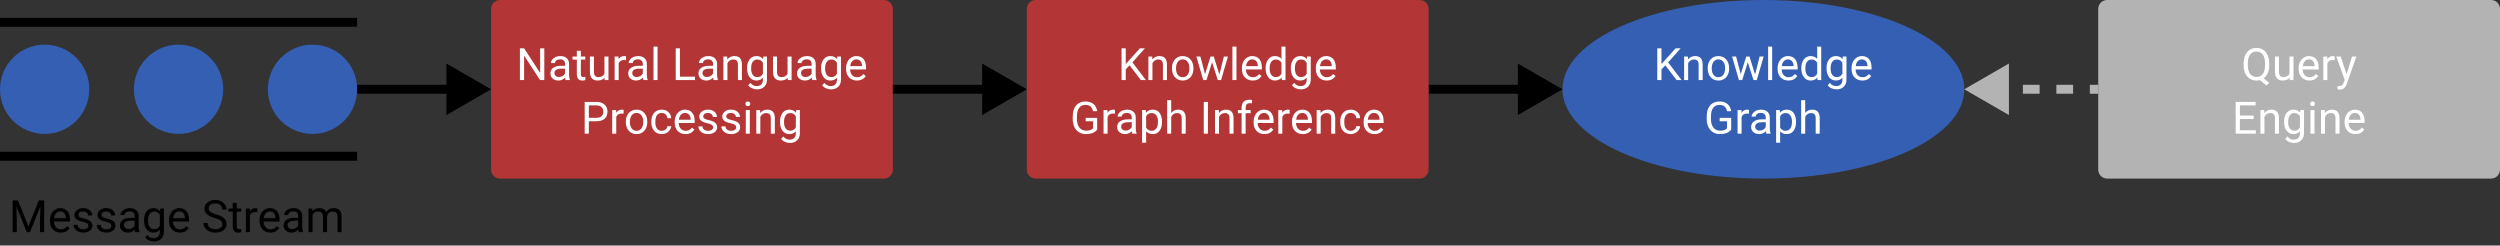<svg width="560" height="55" viewBox="0 0 560 55" version="1.1" xmlns="http://www.w3.org/2000/svg" xmlns:xlink="http://www.w3.org/1999/xlink">
<rect x="0" y="0" width="560" height="55" fill="#333333" stroke="none"/>
<title>overview</title>
<desc>Created using Figma</desc>
<g id="Canvas" transform="translate(-655 -1410)">
<clipPath id="clip-0" clip-rule="evenodd">
<path d="M 655 1410L 1215 1410L 1215 1465L 655 1465L 655 1410Z" fill="#FFFFFF"/>
</clipPath>
<g id="overview" clip-path="url(#clip-0)">
<g id="Group">
<g id="Ellipse 6">
<use xlink:href="#path0_fill" transform="translate(1005 1410)" fill="#355FB3"/>
</g>
<g id="Knowledge Graph">
<use xlink:href="#path1_fill" transform="translate(1005 1425.94)" fill="#FFFFFF"/>
</g>
</g>
<g id="Group">
<g id="Rectangle 6">
<use xlink:href="#path2_fill" transform="translate(1125 1410)" fill="#B3B3B3"/>
</g>
<g id="Query Engine">
<use xlink:href="#path3_fill" transform="translate(1125 1425.94)" fill="#FFFFFF"/>
</g>
</g>
<g id="Arrow">
<use xlink:href="#path4_stroke" transform="matrix(-1 0 0 1 1125 1430)" fill="#B3B3B3"/>
</g>
<g id="Arrow">
<use xlink:href="#path5_stroke" transform="translate(975 1430)"/>
</g>
<g id="Group">
<g id="Group">
<g id="Rectangle 5">
<use xlink:href="#path6_stroke" transform="translate(655 1415)"/>
</g>
<g id="Ellipse 5">
<use xlink:href="#path7_fill" transform="translate(655 1420)" fill="#355FB3"/>
</g>
<g id="Ellipse 5">
<use xlink:href="#path7_fill" transform="translate(685 1420)" fill="#355FB3"/>
</g>
<g id="Ellipse 5">
<use xlink:href="#path7_fill" transform="translate(715 1420)" fill="#355FB3"/>
</g>
</g>
<g id="Message Stream">
<use xlink:href="#path8_fill" transform="translate(657 1453)"/>
</g>
</g>
<g id="Group">
<g id="Rectangle 6">
<use xlink:href="#path2_fill" transform="translate(765 1410)" fill="#B33535"/>
</g>
<g id="Natural Language Processing">
<use xlink:href="#path9_fill" transform="translate(765 1425.94)" fill="#FFFFFF"/>
</g>
</g>
<g id="Group">
<g id="Rectangle 6">
<use xlink:href="#path2_fill" transform="translate(885 1410)" fill="#B33535"/>
</g>
<g id="Knowledge Graph Inference">
<use xlink:href="#path10_fill" transform="translate(885 1425.94)" fill="#FFFFFF"/>
</g>
</g>
<g id="Arrow">
<use xlink:href="#path5_stroke" transform="matrix(1 -2.44929e-16 2.44929e-16 1 735 1430)"/>
</g>
<g id="Arrow">
<use xlink:href="#path5_stroke" transform="translate(855 1430)"/>
</g>
</g>
</g>
<defs>
<path id="path0_fill" d="M 90 20C 90 31.046 69.853 40 45 40C 20.147 40 0 31.046 0 20C 0 8.954 20.147 0 45 0C 69.853 0 90 8.954 90 20Z"/>
<path id="path1_fill" d="M 23.037 -1.306L 22.168 -0.402L 22.168 2L 21.23 2L 21.23 -5.109L 22.168 -5.109L 22.168 -1.594L 25.327 -5.109L 26.46 -5.109L 23.662 -1.97L 26.68 2L 25.557 2L 23.037 -1.306ZM 28.096 -3.283L 28.125 -2.619C 28.529 -3.127 29.056 -3.381 29.707 -3.381C 30.824 -3.381 31.387 -2.751 31.396 -1.491L 31.396 2L 30.493 2L 30.493 -1.496C 30.49 -1.877 30.402 -2.159 30.23 -2.341C 30.06 -2.523 29.795 -2.614 29.434 -2.614C 29.141 -2.614 28.884 -2.536 28.662 -2.38C 28.441 -2.224 28.268 -2.019 28.145 -1.765L 28.145 2L 27.241 2L 27.241 -3.283L 28.096 -3.283ZM 32.52 -0.69C 32.52 -1.208 32.62 -1.673 32.822 -2.087C 33.027 -2.5 33.31 -2.819 33.672 -3.044C 34.036 -3.269 34.452 -3.381 34.917 -3.381C 35.636 -3.381 36.217 -3.132 36.66 -2.634C 37.106 -2.136 37.329 -1.473 37.329 -0.646L 37.329 -0.583C 37.329 -0.069 37.23 0.394 37.031 0.804C 36.836 1.211 36.554 1.528 36.187 1.756C 35.822 1.984 35.402 2.098 34.927 2.098C 34.211 2.098 33.63 1.849 33.184 1.351C 32.741 0.853 32.52 0.193 32.52 -0.627L 32.52 -0.69ZM 33.428 -0.583C 33.428 0.003 33.563 0.473 33.833 0.828C 34.106 1.183 34.471 1.36 34.927 1.36C 35.386 1.36 35.75 1.181 36.02 0.823C 36.291 0.462 36.426 -0.043 36.426 -0.69C 36.426 -1.27 36.287 -1.739 36.011 -2.097C 35.737 -2.458 35.373 -2.639 34.917 -2.639C 34.471 -2.639 34.111 -2.461 33.838 -2.106C 33.565 -1.752 33.428 -1.244 33.428 -0.583ZM 43.14 0.755L 44.155 -3.283L 45.059 -3.283L 43.52 2L 42.788 2L 41.504 -2.004L 40.254 2L 39.522 2L 37.988 -3.283L 38.887 -3.283L 39.927 0.672L 41.157 -3.283L 41.885 -3.283L 43.14 0.755ZM 46.963 2L 46.06 2L 46.06 -5.5L 46.963 -5.5L 46.963 2ZM 50.605 2.098C 49.889 2.098 49.307 1.863 48.857 1.395C 48.408 0.923 48.184 0.293 48.184 -0.495L 48.184 -0.661C 48.184 -1.185 48.283 -1.652 48.481 -2.062C 48.683 -2.476 48.963 -2.798 49.321 -3.029C 49.683 -3.264 50.073 -3.381 50.493 -3.381C 51.18 -3.381 51.714 -3.155 52.095 -2.702C 52.476 -2.25 52.666 -1.602 52.666 -0.759L 52.666 -0.383L 49.087 -0.383C 49.1 0.138 49.251 0.56 49.541 0.882C 49.834 1.201 50.205 1.36 50.654 1.36C 50.973 1.36 51.243 1.295 51.465 1.165C 51.686 1.035 51.88 0.862 52.046 0.647L 52.598 1.077C 52.155 1.757 51.491 2.098 50.605 2.098ZM 50.493 -2.639C 50.129 -2.639 49.823 -2.505 49.575 -2.238C 49.328 -1.975 49.175 -1.604 49.116 -1.125L 51.763 -1.125L 51.763 -1.193C 51.737 -1.652 51.613 -2.007 51.392 -2.258C 51.17 -2.512 50.871 -2.639 50.493 -2.639ZM 53.496 -0.686C 53.496 -1.496 53.688 -2.147 54.072 -2.639C 54.456 -3.133 54.959 -3.381 55.581 -3.381C 56.2 -3.381 56.69 -3.169 57.051 -2.746L 57.051 -5.5L 57.954 -5.5L 57.954 2L 57.124 2L 57.08 1.434C 56.719 1.876 56.216 2.098 55.571 2.098C 54.959 2.098 54.46 1.847 54.072 1.346C 53.688 0.844 53.496 0.19 53.496 -0.617L 53.496 -0.686ZM 54.399 -0.583C 54.399 0.016 54.523 0.485 54.77 0.823C 55.018 1.162 55.36 1.331 55.796 1.331C 56.369 1.331 56.787 1.074 57.051 0.56L 57.051 -1.867C 56.781 -2.365 56.366 -2.614 55.806 -2.614C 55.363 -2.614 55.018 -2.443 54.77 -2.102C 54.523 -1.76 54.399 -1.254 54.399 -0.583ZM 59.145 -0.686C 59.145 -1.509 59.336 -2.163 59.717 -2.648C 60.098 -3.137 60.602 -3.381 61.23 -3.381C 61.875 -3.381 62.378 -3.153 62.739 -2.697L 62.783 -3.283L 63.608 -3.283L 63.608 1.873C 63.608 2.557 63.405 3.095 62.998 3.489C 62.594 3.883 62.051 4.08 61.367 4.08C 60.986 4.08 60.614 3.999 60.249 3.836C 59.884 3.673 59.606 3.45 59.414 3.167L 59.883 2.625C 60.27 3.104 60.744 3.343 61.304 3.343C 61.743 3.343 62.085 3.219 62.329 2.972C 62.577 2.724 62.7 2.376 62.7 1.927L 62.7 1.473C 62.339 1.889 61.846 2.098 61.221 2.098C 60.602 2.098 60.101 1.849 59.717 1.351C 59.336 0.853 59.145 0.174 59.145 -0.686ZM 60.054 -0.583C 60.054 0.013 60.176 0.481 60.42 0.823C 60.664 1.162 61.006 1.331 61.445 1.331C 62.015 1.331 62.433 1.072 62.7 0.555L 62.7 -1.857C 62.423 -2.362 62.008 -2.614 61.455 -2.614C 61.016 -2.614 60.672 -2.443 60.425 -2.102C 60.177 -1.76 60.054 -1.254 60.054 -0.583ZM 67.168 2.098C 66.452 2.098 65.869 1.863 65.42 1.395C 64.971 0.923 64.746 0.293 64.746 -0.495L 64.746 -0.661C 64.746 -1.185 64.845 -1.652 65.044 -2.062C 65.246 -2.476 65.526 -2.798 65.884 -3.029C 66.245 -3.264 66.636 -3.381 67.056 -3.381C 67.743 -3.381 68.276 -3.155 68.657 -2.702C 69.038 -2.25 69.228 -1.602 69.228 -0.759L 69.228 -0.383L 65.649 -0.383C 65.662 0.138 65.814 0.56 66.103 0.882C 66.397 1.201 66.768 1.36 67.217 1.36C 67.536 1.36 67.806 1.295 68.027 1.165C 68.249 1.035 68.442 0.862 68.608 0.647L 69.16 1.077C 68.717 1.757 68.053 2.098 67.168 2.098ZM 67.056 -2.639C 66.691 -2.639 66.385 -2.505 66.138 -2.238C 65.89 -1.975 65.737 -1.604 65.679 -1.125L 68.325 -1.125L 68.325 -1.193C 68.299 -1.652 68.175 -2.007 67.954 -2.258C 67.733 -2.512 67.433 -2.639 67.056 -2.639ZM 37.788 13.067C 37.547 13.412 37.21 13.671 36.777 13.844C 36.348 14.013 35.846 14.098 35.273 14.098C 34.694 14.098 34.18 13.963 33.73 13.692C 33.281 13.419 32.933 13.032 32.685 12.53C 32.441 12.029 32.316 11.448 32.31 10.787L 32.31 10.167C 32.31 9.096 32.559 8.266 33.057 7.677C 33.558 7.088 34.261 6.793 35.166 6.793C 35.908 6.793 36.505 6.983 36.958 7.364C 37.41 7.742 37.687 8.279 37.788 8.976L 36.851 8.976C 36.675 8.035 36.115 7.564 35.171 7.564C 34.543 7.564 34.066 7.786 33.74 8.229C 33.418 8.668 33.255 9.306 33.252 10.143L 33.252 10.724C 33.252 11.521 33.434 12.156 33.799 12.628C 34.163 13.097 34.657 13.331 35.278 13.331C 35.63 13.331 35.938 13.292 36.201 13.214C 36.465 13.136 36.683 13.004 36.855 12.818L 36.855 11.222L 35.21 11.222L 35.21 10.46L 37.788 10.46L 37.788 13.067ZM 41.768 9.527C 41.631 9.505 41.483 9.493 41.323 9.493C 40.731 9.493 40.329 9.745 40.117 10.25L 40.117 14L 39.214 14L 39.214 8.717L 40.093 8.717L 40.107 9.327C 40.404 8.855 40.824 8.619 41.367 8.619C 41.543 8.619 41.676 8.642 41.768 8.688L 41.768 9.527ZM 45.669 14C 45.617 13.896 45.575 13.71 45.542 13.443C 45.122 13.88 44.621 14.098 44.038 14.098C 43.517 14.098 43.089 13.951 42.754 13.658C 42.422 13.362 42.256 12.988 42.256 12.535C 42.256 11.985 42.464 11.559 42.881 11.256C 43.301 10.95 43.89 10.797 44.648 10.797L 45.527 10.797L 45.527 10.382C 45.527 10.066 45.433 9.815 45.244 9.63C 45.055 9.441 44.777 9.347 44.409 9.347C 44.087 9.347 43.817 9.428 43.599 9.591C 43.38 9.754 43.272 9.951 43.272 10.182L 42.363 10.182C 42.363 9.918 42.456 9.664 42.642 9.42C 42.83 9.173 43.084 8.977 43.403 8.834C 43.726 8.691 44.079 8.619 44.463 8.619C 45.072 8.619 45.548 8.772 45.894 9.078C 46.239 9.381 46.418 9.799 46.431 10.333L 46.431 12.765C 46.431 13.25 46.492 13.635 46.616 13.922L 46.616 14L 45.669 14ZM 44.17 13.312C 44.453 13.312 44.722 13.238 44.976 13.092C 45.23 12.945 45.413 12.755 45.527 12.521L 45.527 11.437L 44.819 11.437C 43.713 11.437 43.159 11.76 43.159 12.408C 43.159 12.691 43.254 12.913 43.442 13.072C 43.631 13.232 43.874 13.312 44.17 13.312ZM 52.31 11.417C 52.31 12.221 52.126 12.869 51.758 13.36C 51.39 13.852 50.892 14.098 50.264 14.098C 49.622 14.098 49.118 13.894 48.75 13.487L 48.75 16.031L 47.847 16.031L 47.847 8.717L 48.672 8.717L 48.716 9.303C 49.084 8.847 49.595 8.619 50.249 8.619C 50.884 8.619 51.385 8.858 51.753 9.337C 52.124 9.815 52.31 10.481 52.31 11.334L 52.31 11.417ZM 51.406 11.315C 51.406 10.719 51.279 10.248 51.025 9.903C 50.772 9.558 50.423 9.386 49.98 9.386C 49.434 9.386 49.023 9.628 48.75 10.113L 48.75 12.638C 49.02 13.12 49.434 13.36 49.99 13.36C 50.423 13.36 50.767 13.19 51.02 12.848C 51.278 12.503 51.406 11.992 51.406 11.315ZM 54.365 9.356C 54.766 8.865 55.286 8.619 55.928 8.619C 57.044 8.619 57.607 9.249 57.617 10.509L 57.617 14L 56.714 14L 56.714 10.504C 56.711 10.123 56.623 9.841 56.45 9.659C 56.281 9.477 56.016 9.386 55.654 9.386C 55.361 9.386 55.104 9.464 54.883 9.62C 54.661 9.776 54.489 9.981 54.365 10.235L 54.365 14L 53.462 14L 53.462 6.5L 54.365 6.5L 54.365 9.356Z"/>
<path id="path2_fill" d="M 0 2C 0 0.895 0.895 0 2 0L 88 0C 89.105 0 90 0.895 90 2L 90 38C 90 39.105 89.105 40 88 40L 2 40C 0.895 40 0 39.105 0 38L 0 2Z"/>
<path id="path3_fill" d="M 38.301 -1.325C 38.301 -0.638 38.192 -0.046 37.974 0.452C 37.755 0.947 37.45 1.334 37.056 1.614L 38.325 2.61L 37.685 3.201L 36.187 2.01C 35.952 2.068 35.705 2.098 35.444 2.098C 34.884 2.098 34.388 1.961 33.955 1.688C 33.522 1.411 33.185 1.019 32.944 0.511C 32.707 -0 32.585 -0.591 32.578 -1.262L 32.578 -1.774C 32.578 -2.458 32.697 -3.062 32.935 -3.586C 33.172 -4.11 33.508 -4.51 33.94 -4.787C 34.377 -5.067 34.875 -5.207 35.435 -5.207C 36.008 -5.207 36.51 -5.069 36.943 -4.792C 37.38 -4.515 37.715 -4.117 37.949 -3.596C 38.184 -3.078 38.301 -2.473 38.301 -1.779L 38.301 -1.325ZM 37.363 -1.784C 37.363 -2.621 37.196 -3.265 36.86 -3.718C 36.528 -4.173 36.053 -4.401 35.435 -4.401C 34.845 -4.401 34.38 -4.175 34.038 -3.723C 33.7 -3.273 33.525 -2.648 33.516 -1.848L 33.516 -1.325C 33.516 -0.511 33.685 0.13 34.023 0.599C 34.365 1.067 34.839 1.302 35.444 1.302C 36.05 1.302 36.519 1.082 36.851 0.643C 37.183 0.2 37.353 -0.433 37.363 -1.257L 37.363 -1.784ZM 42.866 1.478C 42.515 1.891 41.999 2.098 41.318 2.098C 40.755 2.098 40.325 1.935 40.029 1.609C 39.736 1.281 39.588 0.796 39.585 0.154L 39.585 -3.283L 40.488 -3.283L 40.488 0.13C 40.488 0.931 40.814 1.331 41.465 1.331C 42.155 1.331 42.614 1.074 42.842 0.56L 42.842 -3.283L 43.745 -3.283L 43.745 2L 42.886 2L 42.866 1.478ZM 47.315 2.098C 46.598 2.098 46.016 1.863 45.566 1.395C 45.117 0.923 44.893 0.293 44.893 -0.495L 44.893 -0.661C 44.893 -1.185 44.992 -1.652 45.19 -2.062C 45.392 -2.476 45.672 -2.798 46.03 -3.029C 46.392 -3.264 46.782 -3.381 47.202 -3.381C 47.889 -3.381 48.423 -3.155 48.804 -2.702C 49.185 -2.25 49.375 -1.602 49.375 -0.759L 49.375 -0.383L 45.796 -0.383C 45.809 0.138 45.96 0.56 46.25 0.882C 46.543 1.201 46.914 1.36 47.363 1.36C 47.682 1.36 47.953 1.295 48.174 1.165C 48.395 1.035 48.589 0.862 48.755 0.647L 49.307 1.077C 48.864 1.757 48.2 2.098 47.315 2.098ZM 47.202 -2.639C 46.838 -2.639 46.532 -2.505 46.284 -2.238C 46.037 -1.975 45.884 -1.604 45.825 -1.125L 48.472 -1.125L 48.472 -1.193C 48.446 -1.652 48.322 -2.007 48.101 -2.258C 47.879 -2.512 47.58 -2.639 47.202 -2.639ZM 52.978 -2.473C 52.842 -2.495 52.694 -2.507 52.534 -2.507C 51.942 -2.507 51.54 -2.255 51.328 -1.75L 51.328 2L 50.425 2L 50.425 -3.283L 51.304 -3.283L 51.318 -2.673C 51.615 -3.145 52.035 -3.381 52.578 -3.381C 52.754 -3.381 52.887 -3.358 52.978 -3.312L 52.978 -2.473ZM 55.63 0.677L 56.86 -3.283L 57.827 -3.283L 55.703 2.815C 55.374 3.694 54.852 4.134 54.136 4.134L 53.965 4.119L 53.628 4.056L 53.628 3.323L 53.872 3.343C 54.178 3.343 54.416 3.281 54.585 3.157C 54.758 3.034 54.899 2.807 55.01 2.479L 55.21 1.941L 53.325 -3.283L 54.312 -3.283L 55.63 0.677ZM 34.81 10.714L 31.729 10.714L 31.729 13.233L 35.308 13.233L 35.308 14L 30.791 14L 30.791 6.891L 35.259 6.891L 35.259 7.662L 31.729 7.662L 31.729 9.947L 34.81 9.947L 34.81 10.714ZM 37.188 8.717L 37.217 9.381C 37.62 8.873 38.148 8.619 38.799 8.619C 39.915 8.619 40.478 9.249 40.488 10.509L 40.488 14L 39.585 14L 39.585 10.504C 39.582 10.123 39.494 9.841 39.321 9.659C 39.152 9.477 38.887 9.386 38.525 9.386C 38.232 9.386 37.975 9.464 37.754 9.62C 37.533 9.776 37.36 9.981 37.236 10.235L 37.236 14L 36.333 14L 36.333 8.717L 37.188 8.717ZM 41.636 11.315C 41.636 10.491 41.826 9.837 42.207 9.352C 42.588 8.863 43.092 8.619 43.721 8.619C 44.365 8.619 44.868 8.847 45.23 9.303L 45.273 8.717L 46.099 8.717L 46.099 13.873C 46.099 14.557 45.895 15.095 45.488 15.489C 45.085 15.883 44.541 16.08 43.857 16.08C 43.477 16.08 43.104 15.999 42.739 15.836C 42.375 15.673 42.096 15.45 41.904 15.167L 42.373 14.625C 42.76 15.104 43.234 15.343 43.794 15.343C 44.233 15.343 44.575 15.219 44.819 14.972C 45.067 14.724 45.19 14.376 45.19 13.927L 45.19 13.473C 44.829 13.889 44.336 14.098 43.711 14.098C 43.092 14.098 42.591 13.849 42.207 13.351C 41.826 12.852 41.636 12.174 41.636 11.315ZM 42.544 11.417C 42.544 12.013 42.666 12.481 42.91 12.823C 43.154 13.162 43.496 13.331 43.935 13.331C 44.505 13.331 44.923 13.072 45.19 12.555L 45.19 10.143C 44.914 9.638 44.499 9.386 43.945 9.386C 43.506 9.386 43.162 9.557 42.915 9.898C 42.668 10.24 42.544 10.746 42.544 11.417ZM 48.447 14L 47.544 14L 47.544 8.717L 48.447 8.717L 48.447 14ZM 47.471 7.315C 47.471 7.169 47.515 7.045 47.602 6.944C 47.694 6.843 47.827 6.793 48.003 6.793C 48.179 6.793 48.312 6.843 48.403 6.944C 48.495 7.045 48.54 7.169 48.54 7.315C 48.54 7.462 48.495 7.584 48.403 7.682C 48.312 7.779 48.179 7.828 48.003 7.828C 47.827 7.828 47.694 7.779 47.602 7.682C 47.515 7.584 47.471 7.462 47.471 7.315ZM 50.752 8.717L 50.781 9.381C 51.185 8.873 51.712 8.619 52.363 8.619C 53.48 8.619 54.043 9.249 54.053 10.509L 54.053 14L 53.149 14L 53.149 10.504C 53.146 10.123 53.058 9.841 52.886 9.659C 52.717 9.477 52.451 9.386 52.09 9.386C 51.797 9.386 51.54 9.464 51.318 9.62C 51.097 9.776 50.925 9.981 50.801 10.235L 50.801 14L 49.898 14L 49.898 8.717L 50.752 8.717ZM 57.607 14.098C 56.891 14.098 56.309 13.863 55.859 13.395C 55.41 12.922 55.185 12.293 55.185 11.505L 55.185 11.339C 55.185 10.815 55.285 10.348 55.483 9.938C 55.685 9.524 55.965 9.202 56.323 8.971C 56.685 8.736 57.075 8.619 57.495 8.619C 58.182 8.619 58.716 8.845 59.097 9.298C 59.477 9.75 59.668 10.398 59.668 11.241L 59.668 11.617L 56.089 11.617C 56.102 12.138 56.253 12.56 56.543 12.882C 56.836 13.201 57.207 13.36 57.656 13.36C 57.975 13.36 58.245 13.295 58.467 13.165C 58.688 13.035 58.882 12.862 59.048 12.648L 59.6 13.077C 59.157 13.758 58.493 14.098 57.607 14.098ZM 57.495 9.361C 57.13 9.361 56.825 9.495 56.577 9.762C 56.33 10.025 56.177 10.396 56.118 10.875L 58.765 10.875L 58.765 10.807C 58.739 10.348 58.615 9.993 58.394 9.742C 58.172 9.488 57.873 9.361 57.495 9.361Z"/>
<path id="path4_stroke" d="M 30 0L 20 -5.774L 20 5.774L 30 0ZM 0 1L 1.875 1L 1.875 -1L 0 -1L 0 1ZM 5.625 1L 9.375 1L 9.375 -1L 5.625 -1L 5.625 1ZM 13.125 1L 16.875 1L 16.875 -1L 13.125 -1L 13.125 1ZM 20.625 1L 24.375 1L 24.375 -1L 20.625 -1L 20.625 1Z"/>
<path id="path5_stroke" d="M 30 0L 20 -5.774L 20 5.774L 30 0ZM 0 1L 21 1L 21 -1L 0 -1L 0 1Z"/>
<path id="path6_stroke" d="M 0 1L 80 1L 80 -1L 0 -1L 0 1ZM 80 29L 0 29L 0 31L 80 31L 80 29Z"/>
<path id="path7_fill" d="M 20 10C 20 15.523 15.523 20 10 20C 4.477 20 0 15.523 0 10C 0 4.477 4.477 0 10 0C 15.523 0 20 4.477 20 10Z"/>
<path id="path8_fill" d="M 2.036 1.891L 4.36 7.691L 6.685 1.891L 7.9 1.891L 7.9 9L 6.963 9L 6.963 6.231L 7.051 3.243L 4.717 9L 3.999 9L 1.67 3.258L 1.763 6.231L 1.763 9L 0.825 9L 0.825 1.891L 2.036 1.891ZM 11.606 9.098C 10.89 9.098 10.308 8.863 9.858 8.395C 9.409 7.923 9.185 7.293 9.185 6.505L 9.185 6.339C 9.185 5.815 9.284 5.348 9.482 4.938C 9.684 4.524 9.964 4.202 10.322 3.971C 10.684 3.736 11.074 3.619 11.494 3.619C 12.181 3.619 12.715 3.845 13.096 4.298C 13.477 4.75 13.667 5.398 13.667 6.241L 13.667 6.617L 10.088 6.617C 10.101 7.138 10.252 7.56 10.542 7.882C 10.835 8.201 11.206 8.36 11.655 8.36C 11.974 8.36 12.245 8.295 12.466 8.165C 12.687 8.035 12.881 7.862 13.047 7.647L 13.599 8.077C 13.156 8.757 12.492 9.098 11.606 9.098ZM 11.494 4.361C 11.13 4.361 10.824 4.495 10.576 4.762C 10.329 5.025 10.176 5.396 10.117 5.875L 12.764 5.875L 12.764 5.807C 12.738 5.348 12.614 4.993 12.393 4.742C 12.171 4.488 11.872 4.361 11.494 4.361ZM 17.793 7.599C 17.793 7.354 17.7 7.166 17.515 7.032C 17.332 6.896 17.012 6.778 16.553 6.681C 16.097 6.583 15.734 6.466 15.464 6.329C 15.197 6.192 14.998 6.03 14.868 5.841C 14.741 5.652 14.678 5.427 14.678 5.167C 14.678 4.734 14.86 4.368 15.225 4.068C 15.592 3.769 16.061 3.619 16.631 3.619C 17.23 3.619 17.715 3.774 18.086 4.083C 18.46 4.392 18.648 4.788 18.648 5.27L 17.739 5.27C 17.739 5.022 17.634 4.809 17.422 4.63C 17.213 4.451 16.95 4.361 16.631 4.361C 16.302 4.361 16.045 4.433 15.859 4.576C 15.674 4.719 15.581 4.907 15.581 5.138C 15.581 5.356 15.667 5.52 15.84 5.631C 16.012 5.742 16.323 5.847 16.773 5.948C 17.225 6.049 17.591 6.17 17.871 6.31C 18.151 6.45 18.358 6.619 18.491 6.817C 18.628 7.013 18.696 7.252 18.696 7.535C 18.696 8.007 18.508 8.386 18.13 8.673C 17.752 8.956 17.262 9.098 16.66 9.098C 16.237 9.098 15.863 9.023 15.537 8.873C 15.212 8.723 14.956 8.515 14.771 8.248C 14.588 7.978 14.497 7.687 14.497 7.374L 15.4 7.374C 15.417 7.677 15.537 7.918 15.762 8.097C 15.99 8.272 16.289 8.36 16.66 8.36C 17.002 8.36 17.275 8.292 17.48 8.155C 17.689 8.015 17.793 7.83 17.793 7.599ZM 22.949 7.599C 22.949 7.354 22.856 7.166 22.671 7.032C 22.489 6.896 22.168 6.778 21.709 6.681C 21.253 6.583 20.89 6.466 20.62 6.329C 20.353 6.192 20.155 6.03 20.024 5.841C 19.898 5.652 19.834 5.427 19.834 5.167C 19.834 4.734 20.016 4.368 20.381 4.068C 20.749 3.769 21.217 3.619 21.787 3.619C 22.386 3.619 22.871 3.774 23.242 4.083C 23.616 4.392 23.804 4.788 23.804 5.27L 22.895 5.27C 22.895 5.022 22.79 4.809 22.578 4.63C 22.37 4.451 22.106 4.361 21.787 4.361C 21.458 4.361 21.201 4.433 21.016 4.576C 20.83 4.719 20.737 4.907 20.737 5.138C 20.737 5.356 20.824 5.52 20.996 5.631C 21.169 5.742 21.48 5.847 21.929 5.948C 22.381 6.049 22.747 6.17 23.027 6.31C 23.307 6.45 23.514 6.619 23.648 6.817C 23.784 7.013 23.852 7.252 23.852 7.535C 23.852 8.007 23.664 8.386 23.286 8.673C 22.909 8.956 22.419 9.098 21.816 9.098C 21.393 9.098 21.019 9.023 20.693 8.873C 20.368 8.723 20.112 8.515 19.927 8.248C 19.744 7.978 19.653 7.687 19.653 7.374L 20.557 7.374C 20.573 7.677 20.693 7.918 20.918 8.097C 21.146 8.272 21.445 8.36 21.816 8.36C 22.158 8.36 22.432 8.292 22.637 8.155C 22.845 8.015 22.949 7.83 22.949 7.599ZM 28.291 9C 28.239 8.896 28.197 8.71 28.164 8.443C 27.744 8.88 27.243 9.098 26.66 9.098C 26.139 9.098 25.711 8.951 25.376 8.658C 25.044 8.362 24.878 7.988 24.878 7.535C 24.878 6.985 25.086 6.559 25.503 6.256C 25.923 5.95 26.512 5.797 27.27 5.797L 28.149 5.797L 28.149 5.382C 28.149 5.066 28.055 4.815 27.866 4.63C 27.677 4.441 27.399 4.347 27.031 4.347C 26.709 4.347 26.439 4.428 26.221 4.591C 26.003 4.754 25.894 4.951 25.894 5.182L 24.985 5.182C 24.985 4.918 25.078 4.664 25.264 4.42C 25.453 4.173 25.706 3.977 26.025 3.834C 26.348 3.691 26.701 3.619 27.085 3.619C 27.694 3.619 28.171 3.772 28.516 4.078C 28.861 4.381 29.04 4.799 29.053 5.333L 29.053 7.765C 29.053 8.25 29.115 8.635 29.238 8.922L 29.238 9L 28.291 9ZM 26.792 8.312C 27.075 8.312 27.344 8.238 27.598 8.092C 27.852 7.945 28.035 7.755 28.149 7.521L 28.149 6.437L 27.441 6.437C 26.335 6.437 25.781 6.76 25.781 7.408C 25.781 7.691 25.876 7.913 26.064 8.072C 26.253 8.232 26.496 8.312 26.792 8.312ZM 30.254 6.314C 30.254 5.491 30.444 4.837 30.825 4.352C 31.206 3.863 31.711 3.619 32.339 3.619C 32.983 3.619 33.486 3.847 33.848 4.303L 33.892 3.717L 34.717 3.717L 34.717 8.873C 34.717 9.557 34.513 10.095 34.106 10.489C 33.703 10.883 33.159 11.08 32.476 11.08C 32.095 11.08 31.722 10.999 31.357 10.836C 30.993 10.673 30.715 10.45 30.523 10.167L 30.991 9.625C 31.379 10.104 31.852 10.343 32.412 10.343C 32.852 10.343 33.193 10.219 33.438 9.972C 33.685 9.724 33.809 9.376 33.809 8.927L 33.809 8.473C 33.447 8.889 32.954 9.098 32.329 9.098C 31.711 9.098 31.209 8.849 30.825 8.351C 30.444 7.853 30.254 7.174 30.254 6.314ZM 31.162 6.417C 31.162 7.013 31.284 7.481 31.528 7.823C 31.773 8.162 32.114 8.331 32.554 8.331C 33.123 8.331 33.542 8.072 33.809 7.555L 33.809 5.143C 33.532 4.638 33.117 4.386 32.563 4.386C 32.124 4.386 31.781 4.557 31.533 4.898C 31.286 5.24 31.162 5.746 31.162 6.417ZM 38.276 9.098C 37.56 9.098 36.977 8.863 36.528 8.395C 36.079 7.923 35.855 7.293 35.855 6.505L 35.855 6.339C 35.855 5.815 35.954 5.348 36.152 4.938C 36.354 4.524 36.634 4.202 36.992 3.971C 37.353 3.736 37.744 3.619 38.164 3.619C 38.851 3.619 39.385 3.845 39.766 4.298C 40.147 4.75 40.337 5.398 40.337 6.241L 40.337 6.617L 36.758 6.617C 36.771 7.138 36.922 7.56 37.212 7.882C 37.505 8.201 37.876 8.36 38.325 8.36C 38.644 8.36 38.914 8.295 39.136 8.165C 39.357 8.035 39.551 7.862 39.717 7.647L 40.269 8.077C 39.826 8.757 39.162 9.098 38.276 9.098ZM 38.164 4.361C 37.8 4.361 37.493 4.495 37.246 4.762C 36.999 5.025 36.846 5.396 36.787 5.875L 39.434 5.875L 39.434 5.807C 39.408 5.348 39.284 4.993 39.062 4.742C 38.841 4.488 38.542 4.361 38.164 4.361ZM 46.103 5.831C 45.3 5.6 44.714 5.317 44.346 4.981C 43.981 4.643 43.799 4.226 43.799 3.731C 43.799 3.172 44.022 2.709 44.468 2.345C 44.917 1.977 45.5 1.793 46.216 1.793C 46.704 1.793 47.139 1.887 47.52 2.076C 47.904 2.265 48.2 2.525 48.408 2.857C 48.62 3.189 48.726 3.552 48.726 3.946L 47.783 3.946C 47.783 3.517 47.647 3.18 47.373 2.936C 47.1 2.688 46.714 2.564 46.216 2.564C 45.754 2.564 45.392 2.667 45.132 2.872C 44.875 3.074 44.746 3.355 44.746 3.717C 44.746 4.007 44.868 4.252 45.112 4.454C 45.36 4.653 45.778 4.835 46.367 5.001C 46.96 5.167 47.422 5.351 47.754 5.553C 48.089 5.751 48.337 5.984 48.496 6.251C 48.659 6.518 48.74 6.832 48.74 7.193C 48.74 7.77 48.516 8.232 48.066 8.58C 47.617 8.925 47.017 9.098 46.265 9.098C 45.776 9.098 45.321 9.005 44.898 8.819C 44.474 8.631 44.147 8.373 43.916 8.048C 43.688 7.722 43.574 7.353 43.574 6.939L 44.517 6.939C 44.517 7.369 44.675 7.709 44.99 7.96C 45.309 8.207 45.734 8.331 46.265 8.331C 46.759 8.331 47.139 8.23 47.402 8.028C 47.666 7.827 47.798 7.551 47.798 7.203C 47.798 6.855 47.676 6.586 47.432 6.397C 47.188 6.205 46.745 6.017 46.103 5.831ZM 51.03 2.438L 51.03 3.717L 52.017 3.717L 52.017 4.415L 51.03 4.415L 51.03 7.691C 51.03 7.903 51.074 8.062 51.162 8.17C 51.25 8.274 51.4 8.326 51.611 8.326C 51.715 8.326 51.859 8.307 52.041 8.268L 52.041 9C 51.803 9.065 51.572 9.098 51.348 9.098C 50.944 9.098 50.64 8.976 50.435 8.731C 50.23 8.487 50.127 8.141 50.127 7.691L 50.127 4.415L 49.165 4.415L 49.165 3.717L 50.127 3.717L 50.127 2.438L 51.03 2.438ZM 55.63 4.527C 55.493 4.505 55.345 4.493 55.185 4.493C 54.593 4.493 54.191 4.745 53.98 5.25L 53.98 9L 53.076 9L 53.076 3.717L 53.955 3.717L 53.97 4.327C 54.266 3.855 54.686 3.619 55.23 3.619C 55.405 3.619 55.539 3.642 55.63 3.688L 55.63 4.527ZM 58.56 9.098C 57.843 9.098 57.261 8.863 56.812 8.395C 56.362 7.923 56.138 7.293 56.138 6.505L 56.138 6.339C 56.138 5.815 56.237 5.348 56.435 4.938C 56.637 4.524 56.917 4.202 57.275 3.971C 57.637 3.736 58.027 3.619 58.447 3.619C 59.134 3.619 59.668 3.845 60.049 4.298C 60.43 4.75 60.62 5.398 60.62 6.241L 60.62 6.617L 57.041 6.617C 57.054 7.138 57.205 7.56 57.495 7.882C 57.788 8.201 58.159 8.36 58.608 8.36C 58.927 8.36 59.198 8.295 59.419 8.165C 59.64 8.035 59.834 7.862 60 7.647L 60.552 8.077C 60.109 8.757 59.445 9.098 58.56 9.098ZM 58.447 4.361C 58.083 4.361 57.777 4.495 57.529 4.762C 57.282 5.025 57.129 5.396 57.07 5.875L 59.717 5.875L 59.717 5.807C 59.691 5.348 59.567 4.993 59.346 4.742C 59.124 4.488 58.825 4.361 58.447 4.361ZM 64.932 9C 64.88 8.896 64.837 8.71 64.805 8.443C 64.385 8.88 63.883 9.098 63.301 9.098C 62.78 9.098 62.352 8.951 62.017 8.658C 61.685 8.362 61.519 7.988 61.519 7.535C 61.519 6.985 61.727 6.559 62.144 6.256C 62.563 5.95 63.153 5.797 63.911 5.797L 64.79 5.797L 64.79 5.382C 64.79 5.066 64.696 4.815 64.507 4.63C 64.318 4.441 64.04 4.347 63.672 4.347C 63.35 4.347 63.079 4.428 62.861 4.591C 62.643 4.754 62.534 4.951 62.534 5.182L 61.626 5.182C 61.626 4.918 61.719 4.664 61.904 4.42C 62.093 4.173 62.347 3.977 62.666 3.834C 62.988 3.691 63.342 3.619 63.726 3.619C 64.334 3.619 64.811 3.772 65.156 4.078C 65.501 4.381 65.68 4.799 65.693 5.333L 65.693 7.765C 65.693 8.25 65.755 8.635 65.879 8.922L 65.879 9L 64.932 9ZM 63.433 8.312C 63.716 8.312 63.984 8.238 64.238 8.092C 64.492 7.945 64.676 7.755 64.79 7.521L 64.79 6.437L 64.082 6.437C 62.975 6.437 62.422 6.76 62.422 7.408C 62.422 7.691 62.516 7.913 62.705 8.072C 62.894 8.232 63.136 8.312 63.433 8.312ZM 67.959 3.717L 67.983 4.303C 68.371 3.847 68.893 3.619 69.551 3.619C 70.29 3.619 70.793 3.902 71.06 4.469C 71.235 4.215 71.463 4.01 71.743 3.854C 72.026 3.697 72.36 3.619 72.744 3.619C 73.903 3.619 74.492 4.233 74.512 5.46L 74.512 9L 73.608 9L 73.608 5.514C 73.608 5.136 73.522 4.854 73.35 4.669C 73.177 4.48 72.887 4.386 72.481 4.386C 72.145 4.386 71.867 4.487 71.645 4.688C 71.424 4.887 71.296 5.156 71.26 5.494L 71.26 9L 70.352 9L 70.352 5.538C 70.352 4.77 69.976 4.386 69.224 4.386C 68.631 4.386 68.226 4.638 68.008 5.143L 68.008 9L 67.105 9L 67.105 3.717L 67.959 3.717Z"/>
<path id="path9_fill" d="M 11.924 2L 10.981 2L 7.402 -3.479L 7.402 2L 6.46 2L 6.46 -5.109L 7.402 -5.109L 10.991 0.394L 10.991 -5.109L 11.924 -5.109L 11.924 2ZM 16.709 2C 16.657 1.896 16.615 1.71 16.582 1.443C 16.162 1.88 15.661 2.098 15.078 2.098C 14.557 2.098 14.129 1.951 13.794 1.658C 13.462 1.362 13.296 0.988 13.296 0.535C 13.296 -0.015 13.504 -0.441 13.921 -0.744C 14.341 -1.05 14.93 -1.203 15.688 -1.203L 16.567 -1.203L 16.567 -1.618C 16.567 -1.934 16.473 -2.185 16.284 -2.37C 16.095 -2.559 15.817 -2.653 15.449 -2.653C 15.127 -2.653 14.857 -2.572 14.639 -2.409C 14.421 -2.246 14.312 -2.049 14.312 -1.818L 13.403 -1.818C 13.403 -2.082 13.496 -2.336 13.682 -2.58C 13.87 -2.827 14.124 -3.023 14.443 -3.166C 14.766 -3.309 15.119 -3.381 15.503 -3.381C 16.112 -3.381 16.588 -3.228 16.934 -2.922C 17.279 -2.619 17.458 -2.201 17.471 -1.667L 17.471 0.765C 17.471 1.25 17.533 1.635 17.656 1.922L 17.656 2L 16.709 2ZM 15.21 1.312C 15.493 1.312 15.762 1.238 16.016 1.092C 16.27 0.945 16.453 0.755 16.567 0.521L 16.567 -0.563L 15.859 -0.563C 14.753 -0.563 14.199 -0.24 14.199 0.408C 14.199 0.691 14.294 0.913 14.482 1.072C 14.671 1.232 14.914 1.312 15.21 1.312ZM 20.112 -4.562L 20.112 -3.283L 21.099 -3.283L 21.099 -2.585L 20.112 -2.585L 20.112 0.691C 20.112 0.903 20.156 1.062 20.244 1.17C 20.332 1.274 20.482 1.326 20.693 1.326C 20.797 1.326 20.941 1.307 21.123 1.268L 21.123 2C 20.885 2.065 20.654 2.098 20.43 2.098C 20.026 2.098 19.722 1.976 19.517 1.731C 19.311 1.487 19.209 1.141 19.209 0.691L 19.209 -2.585L 18.247 -2.585L 18.247 -3.283L 19.209 -3.283L 19.209 -4.562L 20.112 -4.562ZM 25.42 1.478C 25.068 1.891 24.552 2.098 23.872 2.098C 23.309 2.098 22.879 1.935 22.583 1.609C 22.29 1.281 22.142 0.796 22.139 0.154L 22.139 -3.283L 23.042 -3.283L 23.042 0.13C 23.042 0.931 23.367 1.331 24.019 1.331C 24.709 1.331 25.168 1.074 25.395 0.56L 25.395 -3.283L 26.299 -3.283L 26.299 2L 25.439 2L 25.42 1.478ZM 30.23 -2.473C 30.093 -2.495 29.945 -2.507 29.785 -2.507C 29.193 -2.507 28.791 -2.255 28.579 -1.75L 28.579 2L 27.676 2L 27.676 -3.283L 28.555 -3.283L 28.569 -2.673C 28.866 -3.145 29.285 -3.381 29.829 -3.381C 30.005 -3.381 30.138 -3.358 30.23 -3.312L 30.23 -2.473ZM 34.131 2C 34.079 1.896 34.036 1.71 34.004 1.443C 33.584 1.88 33.083 2.098 32.5 2.098C 31.979 2.098 31.551 1.951 31.216 1.658C 30.884 1.362 30.718 0.988 30.718 0.535C 30.718 -0.015 30.926 -0.441 31.343 -0.744C 31.763 -1.05 32.352 -1.203 33.11 -1.203L 33.989 -1.203L 33.989 -1.618C 33.989 -1.934 33.895 -2.185 33.706 -2.37C 33.517 -2.559 33.239 -2.653 32.871 -2.653C 32.549 -2.653 32.279 -2.572 32.06 -2.409C 31.842 -2.246 31.733 -2.049 31.733 -1.818L 30.825 -1.818C 30.825 -2.082 30.918 -2.336 31.104 -2.58C 31.292 -2.827 31.546 -3.023 31.865 -3.166C 32.188 -3.309 32.541 -3.381 32.925 -3.381C 33.533 -3.381 34.01 -3.228 34.355 -2.922C 34.7 -2.619 34.88 -2.201 34.893 -1.667L 34.893 0.765C 34.893 1.25 34.954 1.635 35.078 1.922L 35.078 2L 34.131 2ZM 32.632 1.312C 32.915 1.312 33.184 1.238 33.438 1.092C 33.691 0.945 33.875 0.755 33.989 0.521L 33.989 -0.563L 33.281 -0.563C 32.175 -0.563 31.621 -0.24 31.621 0.408C 31.621 0.691 31.715 0.913 31.904 1.072C 32.093 1.232 32.336 1.312 32.632 1.312ZM 37.29 2L 36.387 2L 36.387 -5.5L 37.29 -5.5L 37.29 2ZM 42.305 1.233L 45.674 1.233L 45.674 2L 41.362 2L 41.362 -5.109L 42.305 -5.109L 42.305 1.233ZM 49.863 2C 49.811 1.896 49.769 1.71 49.736 1.443C 49.316 1.88 48.815 2.098 48.232 2.098C 47.712 2.098 47.283 1.951 46.948 1.658C 46.616 1.362 46.45 0.988 46.45 0.535C 46.45 -0.015 46.658 -0.441 47.075 -0.744C 47.495 -1.05 48.084 -1.203 48.843 -1.203L 49.722 -1.203L 49.722 -1.618C 49.722 -1.934 49.627 -2.185 49.438 -2.37C 49.25 -2.559 48.971 -2.653 48.603 -2.653C 48.281 -2.653 48.011 -2.572 47.793 -2.409C 47.575 -2.246 47.466 -2.049 47.466 -1.818L 46.558 -1.818C 46.558 -2.082 46.65 -2.336 46.836 -2.58C 47.025 -2.827 47.279 -3.023 47.598 -3.166C 47.92 -3.309 48.273 -3.381 48.657 -3.381C 49.266 -3.381 49.743 -3.228 50.088 -2.922C 50.433 -2.619 50.612 -2.201 50.625 -1.667L 50.625 0.765C 50.625 1.25 50.687 1.635 50.81 1.922L 50.81 2L 49.863 2ZM 48.364 1.312C 48.648 1.312 48.916 1.238 49.17 1.092C 49.424 0.945 49.608 0.755 49.722 0.521L 49.722 -0.563L 49.014 -0.563C 47.907 -0.563 47.353 -0.24 47.353 0.408C 47.353 0.691 47.448 0.913 47.637 1.072C 47.825 1.232 48.068 1.312 48.364 1.312ZM 52.895 -3.283L 52.925 -2.619C 53.328 -3.127 53.856 -3.381 54.507 -3.381C 55.623 -3.381 56.187 -2.751 56.196 -1.491L 56.196 2L 55.293 2L 55.293 -1.496C 55.29 -1.877 55.202 -2.159 55.029 -2.341C 54.86 -2.523 54.595 -2.614 54.233 -2.614C 53.94 -2.614 53.683 -2.536 53.462 -2.38C 53.241 -2.224 53.068 -2.019 52.944 -1.765L 52.944 2L 52.041 2L 52.041 -3.283L 52.895 -3.283ZM 57.344 -0.686C 57.344 -1.509 57.534 -2.163 57.915 -2.648C 58.296 -3.137 58.8 -3.381 59.429 -3.381C 60.073 -3.381 60.576 -3.153 60.938 -2.697L 60.981 -3.283L 61.807 -3.283L 61.807 1.873C 61.807 2.557 61.603 3.095 61.196 3.489C 60.793 3.883 60.249 4.08 59.565 4.08C 59.185 4.08 58.812 3.999 58.447 3.836C 58.083 3.673 57.804 3.45 57.612 3.167L 58.081 2.625C 58.468 3.104 58.942 3.343 59.502 3.343C 59.941 3.343 60.283 3.219 60.527 2.972C 60.775 2.724 60.898 2.376 60.898 1.927L 60.898 1.473C 60.537 1.889 60.044 2.098 59.419 2.098C 58.8 2.098 58.299 1.849 57.915 1.351C 57.534 0.853 57.344 0.174 57.344 -0.686ZM 58.252 -0.583C 58.252 0.013 58.374 0.481 58.618 0.823C 58.862 1.162 59.204 1.331 59.644 1.331C 60.213 1.331 60.632 1.072 60.898 0.555L 60.898 -1.857C 60.622 -2.362 60.207 -2.614 59.653 -2.614C 59.214 -2.614 58.87 -2.443 58.623 -2.102C 58.376 -1.76 58.252 -1.254 58.252 -0.583ZM 66.436 1.478C 66.084 1.891 65.568 2.098 64.888 2.098C 64.325 2.098 63.895 1.935 63.599 1.609C 63.306 1.281 63.158 0.796 63.154 0.154L 63.154 -3.283L 64.058 -3.283L 64.058 0.13C 64.058 0.931 64.383 1.331 65.034 1.331C 65.724 1.331 66.183 1.074 66.411 0.56L 66.411 -3.283L 67.314 -3.283L 67.314 2L 66.455 2L 66.436 1.478ZM 71.953 2C 71.901 1.896 71.859 1.71 71.826 1.443C 71.406 1.88 70.905 2.098 70.322 2.098C 69.801 2.098 69.373 1.951 69.038 1.658C 68.706 1.362 68.54 0.988 68.54 0.535C 68.54 -0.015 68.748 -0.441 69.165 -0.744C 69.585 -1.05 70.174 -1.203 70.933 -1.203L 71.811 -1.203L 71.811 -1.618C 71.811 -1.934 71.717 -2.185 71.528 -2.37C 71.34 -2.559 71.061 -2.653 70.693 -2.653C 70.371 -2.653 70.101 -2.572 69.883 -2.409C 69.665 -2.246 69.556 -2.049 69.556 -1.818L 68.647 -1.818C 68.647 -2.082 68.74 -2.336 68.926 -2.58C 69.115 -2.827 69.368 -3.023 69.688 -3.166C 70.01 -3.309 70.363 -3.381 70.747 -3.381C 71.356 -3.381 71.833 -3.228 72.178 -2.922C 72.523 -2.619 72.702 -2.201 72.715 -1.667L 72.715 0.765C 72.715 1.25 72.777 1.635 72.9 1.922L 72.9 2L 71.953 2ZM 70.454 1.312C 70.737 1.312 71.006 1.238 71.26 1.092C 71.514 0.945 71.698 0.755 71.811 0.521L 71.811 -0.563L 71.103 -0.563C 69.997 -0.563 69.443 -0.24 69.443 0.408C 69.443 0.691 69.538 0.913 69.727 1.072C 69.915 1.232 70.158 1.312 70.454 1.312ZM 73.916 -0.686C 73.916 -1.509 74.106 -2.163 74.487 -2.648C 74.868 -3.137 75.373 -3.381 76.001 -3.381C 76.645 -3.381 77.148 -3.153 77.51 -2.697L 77.554 -3.283L 78.379 -3.283L 78.379 1.873C 78.379 2.557 78.175 3.095 77.769 3.489C 77.365 3.883 76.821 4.08 76.138 4.08C 75.757 4.08 75.384 3.999 75.019 3.836C 74.655 3.673 74.377 3.45 74.185 3.167L 74.653 2.625C 75.041 3.104 75.514 3.343 76.074 3.343C 76.514 3.343 76.856 3.219 77.1 2.972C 77.347 2.724 77.471 2.376 77.471 1.927L 77.471 1.473C 77.109 1.889 76.616 2.098 75.991 2.098C 75.373 2.098 74.871 1.849 74.487 1.351C 74.106 0.853 73.916 0.174 73.916 -0.686ZM 74.824 -0.583C 74.824 0.013 74.946 0.481 75.19 0.823C 75.435 1.162 75.776 1.331 76.216 1.331C 76.785 1.331 77.204 1.072 77.471 0.555L 77.471 -1.857C 77.194 -2.362 76.779 -2.614 76.226 -2.614C 75.786 -2.614 75.443 -2.443 75.195 -2.102C 74.948 -1.76 74.824 -1.254 74.824 -0.583ZM 81.939 2.098C 81.222 2.098 80.64 1.863 80.19 1.395C 79.741 0.923 79.517 0.293 79.517 -0.495L 79.517 -0.661C 79.517 -1.185 79.616 -1.652 79.814 -2.062C 80.016 -2.476 80.296 -2.798 80.654 -3.029C 81.016 -3.264 81.406 -3.381 81.826 -3.381C 82.513 -3.381 83.047 -3.155 83.428 -2.702C 83.809 -2.25 83.999 -1.602 83.999 -0.759L 83.999 -0.383L 80.42 -0.383C 80.433 0.138 80.584 0.56 80.874 0.882C 81.167 1.201 81.538 1.36 81.987 1.36C 82.306 1.36 82.576 1.295 82.798 1.165C 83.019 1.035 83.213 0.862 83.379 0.647L 83.931 1.077C 83.488 1.757 82.824 2.098 81.939 2.098ZM 81.826 -2.639C 81.462 -2.639 81.156 -2.505 80.908 -2.238C 80.661 -1.975 80.508 -1.604 80.449 -1.125L 83.096 -1.125L 83.096 -1.193C 83.07 -1.652 82.946 -2.007 82.725 -2.258C 82.503 -2.512 82.204 -2.639 81.826 -2.639ZM 21.904 11.217L 21.904 14L 20.967 14L 20.967 6.891L 23.589 6.891C 24.367 6.891 24.976 7.089 25.415 7.486C 25.858 7.883 26.079 8.409 26.079 9.063C 26.079 9.754 25.863 10.286 25.43 10.66C 25 11.031 24.383 11.217 23.579 11.217L 21.904 11.217ZM 21.904 10.45L 23.589 10.45C 24.09 10.45 24.474 10.333 24.741 10.099C 25.008 9.861 25.142 9.519 25.142 9.073C 25.142 8.65 25.008 8.312 24.741 8.058C 24.474 7.804 24.108 7.672 23.643 7.662L 21.904 7.662L 21.904 10.45ZM 29.688 9.527C 29.551 9.505 29.403 9.493 29.243 9.493C 28.651 9.493 28.249 9.745 28.037 10.25L 28.037 14L 27.134 14L 27.134 8.717L 28.013 8.717L 28.027 9.327C 28.324 8.855 28.744 8.619 29.287 8.619C 29.463 8.619 29.596 8.642 29.688 8.688L 29.688 9.527ZM 30.186 11.31C 30.186 10.792 30.287 10.326 30.488 9.913C 30.693 9.5 30.977 9.181 31.338 8.956C 31.703 8.731 32.117 8.619 32.583 8.619C 33.302 8.619 33.883 8.868 34.326 9.366C 34.772 9.864 34.995 10.527 34.995 11.354L 34.995 11.417C 34.995 11.931 34.896 12.394 34.697 12.804C 34.502 13.211 34.22 13.528 33.852 13.756C 33.488 13.984 33.068 14.098 32.593 14.098C 31.877 14.098 31.296 13.849 30.85 13.351C 30.407 12.852 30.186 12.193 30.186 11.373L 30.186 11.31ZM 31.094 11.417C 31.094 12.003 31.229 12.473 31.499 12.828C 31.773 13.183 32.137 13.36 32.593 13.36C 33.052 13.36 33.416 13.181 33.687 12.823C 33.957 12.462 34.092 11.957 34.092 11.31C 34.092 10.73 33.953 10.261 33.677 9.903C 33.403 9.542 33.039 9.361 32.583 9.361C 32.137 9.361 31.777 9.539 31.504 9.894C 31.23 10.248 31.094 10.756 31.094 11.417ZM 38.247 13.36C 38.569 13.36 38.851 13.263 39.092 13.067C 39.333 12.872 39.466 12.628 39.492 12.335L 40.347 12.335C 40.33 12.638 40.226 12.926 40.034 13.199C 39.842 13.473 39.585 13.691 39.263 13.854C 38.944 14.016 38.605 14.098 38.247 14.098C 37.528 14.098 36.955 13.858 36.528 13.38C 36.105 12.898 35.894 12.241 35.894 11.407L 35.894 11.256C 35.894 10.742 35.988 10.284 36.177 9.884C 36.366 9.483 36.636 9.173 36.987 8.951C 37.342 8.73 37.76 8.619 38.242 8.619C 38.835 8.619 39.326 8.797 39.717 9.151C 40.111 9.506 40.321 9.967 40.347 10.533L 39.492 10.533C 39.466 10.191 39.336 9.911 39.102 9.693C 38.87 9.472 38.584 9.361 38.242 9.361C 37.783 9.361 37.427 9.527 37.173 9.859C 36.922 10.188 36.797 10.665 36.797 11.29L 36.797 11.461C 36.797 12.07 36.922 12.538 37.173 12.867C 37.423 13.196 37.782 13.36 38.247 13.36ZM 43.555 14.098C 42.839 14.098 42.256 13.863 41.807 13.395C 41.357 12.922 41.133 12.293 41.133 11.505L 41.133 11.339C 41.133 10.815 41.232 10.348 41.431 9.938C 41.633 9.524 41.912 9.202 42.27 8.971C 42.632 8.736 43.023 8.619 43.442 8.619C 44.129 8.619 44.663 8.845 45.044 9.298C 45.425 9.75 45.615 10.398 45.615 11.241L 45.615 11.617L 42.036 11.617C 42.049 12.138 42.2 12.56 42.49 12.882C 42.783 13.201 43.154 13.36 43.603 13.36C 43.922 13.36 44.193 13.295 44.414 13.165C 44.635 13.035 44.829 12.862 44.995 12.648L 45.547 13.077C 45.104 13.758 44.44 14.098 43.555 14.098ZM 43.442 9.361C 43.078 9.361 42.772 9.495 42.524 9.762C 42.277 10.025 42.124 10.396 42.065 10.875L 44.712 10.875L 44.712 10.807C 44.686 10.348 44.562 9.993 44.341 9.742C 44.12 9.488 43.82 9.361 43.442 9.361ZM 49.741 12.599C 49.741 12.354 49.648 12.166 49.463 12.032C 49.281 11.896 48.96 11.778 48.501 11.681C 48.045 11.583 47.682 11.466 47.412 11.329C 47.145 11.192 46.947 11.03 46.816 10.841C 46.69 10.652 46.626 10.427 46.626 10.167C 46.626 9.734 46.808 9.368 47.173 9.068C 47.541 8.769 48.009 8.619 48.579 8.619C 49.178 8.619 49.663 8.774 50.034 9.083C 50.408 9.392 50.596 9.788 50.596 10.27L 49.688 10.27C 49.688 10.022 49.582 9.809 49.37 9.63C 49.162 9.451 48.898 9.361 48.579 9.361C 48.25 9.361 47.993 9.433 47.808 9.576C 47.622 9.719 47.529 9.907 47.529 10.138C 47.529 10.356 47.616 10.52 47.788 10.631C 47.961 10.742 48.272 10.847 48.721 10.948C 49.173 11.049 49.539 11.17 49.819 11.31C 50.099 11.45 50.306 11.619 50.44 11.817C 50.576 12.013 50.645 12.252 50.645 12.535C 50.645 13.007 50.456 13.386 50.078 13.673C 49.7 13.956 49.211 14.098 48.608 14.098C 48.185 14.098 47.811 14.023 47.485 13.873C 47.16 13.723 46.904 13.515 46.719 13.248C 46.536 12.978 46.445 12.687 46.445 12.374L 47.349 12.374C 47.365 12.677 47.485 12.918 47.71 13.097C 47.938 13.273 48.237 13.36 48.608 13.36C 48.95 13.36 49.224 13.292 49.429 13.155C 49.637 13.015 49.741 12.83 49.741 12.599ZM 54.898 12.599C 54.898 12.354 54.805 12.166 54.619 12.032C 54.437 11.896 54.116 11.778 53.657 11.681C 53.202 11.583 52.839 11.466 52.568 11.329C 52.301 11.192 52.103 11.03 51.973 10.841C 51.846 10.652 51.782 10.427 51.782 10.167C 51.782 9.734 51.965 9.368 52.329 9.068C 52.697 8.769 53.166 8.619 53.735 8.619C 54.334 8.619 54.819 8.774 55.19 9.083C 55.565 9.392 55.752 9.788 55.752 10.27L 54.844 10.27C 54.844 10.022 54.738 9.809 54.526 9.63C 54.318 9.451 54.054 9.361 53.735 9.361C 53.407 9.361 53.149 9.433 52.964 9.576C 52.778 9.719 52.685 9.907 52.685 10.138C 52.685 10.356 52.772 10.52 52.944 10.631C 53.117 10.742 53.428 10.847 53.877 10.948C 54.329 11.049 54.696 11.17 54.976 11.31C 55.255 11.45 55.462 11.619 55.596 11.817C 55.732 12.013 55.801 12.252 55.801 12.535C 55.801 13.007 55.612 13.386 55.234 13.673C 54.857 13.956 54.367 14.098 53.765 14.098C 53.342 14.098 52.967 14.023 52.642 13.873C 52.316 13.723 52.06 13.515 51.875 13.248C 51.693 12.978 51.602 12.687 51.602 12.374L 52.505 12.374C 52.521 12.677 52.642 12.918 52.866 13.097C 53.094 13.273 53.394 13.36 53.765 13.36C 54.106 13.36 54.38 13.292 54.585 13.155C 54.793 13.015 54.898 12.83 54.898 12.599ZM 57.959 14L 57.056 14L 57.056 8.717L 57.959 8.717L 57.959 14ZM 56.982 7.315C 56.982 7.169 57.026 7.045 57.114 6.944C 57.205 6.843 57.339 6.793 57.515 6.793C 57.69 6.793 57.824 6.843 57.915 6.944C 58.006 7.045 58.052 7.169 58.052 7.315C 58.052 7.462 58.006 7.584 57.915 7.682C 57.824 7.779 57.69 7.828 57.515 7.828C 57.339 7.828 57.205 7.779 57.114 7.682C 57.026 7.584 56.982 7.462 56.982 7.315ZM 60.264 8.717L 60.293 9.381C 60.697 8.873 61.224 8.619 61.875 8.619C 62.992 8.619 63.555 9.249 63.565 10.509L 63.565 14L 62.661 14L 62.661 10.504C 62.658 10.123 62.57 9.841 62.398 9.659C 62.228 9.477 61.963 9.386 61.602 9.386C 61.309 9.386 61.051 9.464 60.83 9.62C 60.609 9.776 60.436 9.981 60.312 10.235L 60.312 14L 59.409 14L 59.409 8.717L 60.264 8.717ZM 64.712 11.315C 64.712 10.491 64.902 9.837 65.283 9.352C 65.664 8.863 66.169 8.619 66.797 8.619C 67.441 8.619 67.944 8.847 68.306 9.303L 68.35 8.717L 69.175 8.717L 69.175 13.873C 69.175 14.557 68.971 15.095 68.564 15.489C 68.161 15.883 67.617 16.08 66.934 16.08C 66.553 16.08 66.18 15.999 65.815 15.836C 65.451 15.673 65.172 15.45 64.981 15.167L 65.449 14.625C 65.837 15.104 66.31 15.343 66.87 15.343C 67.31 15.343 67.651 15.219 67.895 14.972C 68.143 14.724 68.267 14.376 68.267 13.927L 68.267 13.473C 67.905 13.889 67.412 14.098 66.787 14.098C 66.169 14.098 65.667 13.849 65.283 13.351C 64.902 12.852 64.712 12.174 64.712 11.315ZM 65.62 11.417C 65.62 12.013 65.742 12.481 65.986 12.823C 66.231 13.162 66.572 13.331 67.012 13.331C 67.581 13.331 68 13.072 68.267 12.555L 68.267 10.143C 67.99 9.638 67.575 9.386 67.022 9.386C 66.582 9.386 66.239 9.557 65.991 9.898C 65.744 10.24 65.62 10.746 65.62 11.417Z"/>
<path id="path10_fill" d="M 23.037 -1.306L 22.168 -0.402L 22.168 2L 21.23 2L 21.23 -5.109L 22.168 -5.109L 22.168 -1.594L 25.327 -5.109L 26.46 -5.109L 23.662 -1.97L 26.68 2L 25.557 2L 23.037 -1.306ZM 28.096 -3.283L 28.125 -2.619C 28.529 -3.127 29.056 -3.381 29.707 -3.381C 30.824 -3.381 31.387 -2.751 31.396 -1.491L 31.396 2L 30.493 2L 30.493 -1.496C 30.49 -1.877 30.402 -2.159 30.23 -2.341C 30.06 -2.523 29.795 -2.614 29.434 -2.614C 29.141 -2.614 28.884 -2.536 28.662 -2.38C 28.441 -2.224 28.268 -2.019 28.145 -1.765L 28.145 2L 27.241 2L 27.241 -3.283L 28.096 -3.283ZM 32.52 -0.69C 32.52 -1.208 32.62 -1.673 32.822 -2.087C 33.027 -2.5 33.31 -2.819 33.672 -3.044C 34.036 -3.269 34.452 -3.381 34.917 -3.381C 35.636 -3.381 36.217 -3.132 36.66 -2.634C 37.106 -2.136 37.329 -1.473 37.329 -0.646L 37.329 -0.583C 37.329 -0.069 37.23 0.394 37.031 0.804C 36.836 1.211 36.554 1.528 36.187 1.756C 35.822 1.984 35.402 2.098 34.927 2.098C 34.211 2.098 33.63 1.849 33.184 1.351C 32.741 0.853 32.52 0.193 32.52 -0.627L 32.52 -0.69ZM 33.428 -0.583C 33.428 0.003 33.563 0.473 33.833 0.828C 34.106 1.183 34.471 1.36 34.927 1.36C 35.386 1.36 35.75 1.181 36.02 0.823C 36.291 0.462 36.426 -0.043 36.426 -0.69C 36.426 -1.27 36.287 -1.739 36.011 -2.097C 35.737 -2.458 35.373 -2.639 34.917 -2.639C 34.471 -2.639 34.111 -2.461 33.838 -2.106C 33.565 -1.752 33.428 -1.244 33.428 -0.583ZM 43.14 0.755L 44.155 -3.283L 45.059 -3.283L 43.52 2L 42.788 2L 41.504 -2.004L 40.254 2L 39.522 2L 37.988 -3.283L 38.887 -3.283L 39.927 0.672L 41.157 -3.283L 41.885 -3.283L 43.14 0.755ZM 46.963 2L 46.06 2L 46.06 -5.5L 46.963 -5.5L 46.963 2ZM 50.605 2.098C 49.889 2.098 49.307 1.863 48.857 1.395C 48.408 0.923 48.184 0.293 48.184 -0.495L 48.184 -0.661C 48.184 -1.185 48.283 -1.652 48.481 -2.062C 48.683 -2.476 48.963 -2.798 49.321 -3.029C 49.683 -3.264 50.073 -3.381 50.493 -3.381C 51.18 -3.381 51.714 -3.155 52.095 -2.702C 52.476 -2.25 52.666 -1.602 52.666 -0.759L 52.666 -0.383L 49.087 -0.383C 49.1 0.138 49.251 0.56 49.541 0.882C 49.834 1.201 50.205 1.36 50.654 1.36C 50.973 1.36 51.243 1.295 51.465 1.165C 51.686 1.035 51.88 0.862 52.046 0.647L 52.598 1.077C 52.155 1.757 51.491 2.098 50.605 2.098ZM 50.493 -2.639C 50.129 -2.639 49.823 -2.505 49.575 -2.238C 49.328 -1.975 49.175 -1.604 49.116 -1.125L 51.763 -1.125L 51.763 -1.193C 51.737 -1.652 51.613 -2.007 51.392 -2.258C 51.17 -2.512 50.871 -2.639 50.493 -2.639ZM 53.496 -0.686C 53.496 -1.496 53.688 -2.147 54.072 -2.639C 54.456 -3.133 54.959 -3.381 55.581 -3.381C 56.2 -3.381 56.69 -3.169 57.051 -2.746L 57.051 -5.5L 57.954 -5.5L 57.954 2L 57.124 2L 57.08 1.434C 56.719 1.876 56.216 2.098 55.571 2.098C 54.959 2.098 54.46 1.847 54.072 1.346C 53.688 0.844 53.496 0.19 53.496 -0.617L 53.496 -0.686ZM 54.399 -0.583C 54.399 0.016 54.523 0.485 54.77 0.823C 55.018 1.162 55.36 1.331 55.796 1.331C 56.369 1.331 56.787 1.074 57.051 0.56L 57.051 -1.867C 56.781 -2.365 56.366 -2.614 55.806 -2.614C 55.363 -2.614 55.018 -2.443 54.77 -2.102C 54.523 -1.76 54.399 -1.254 54.399 -0.583ZM 59.145 -0.686C 59.145 -1.509 59.336 -2.163 59.717 -2.648C 60.098 -3.137 60.602 -3.381 61.23 -3.381C 61.875 -3.381 62.378 -3.153 62.739 -2.697L 62.783 -3.283L 63.608 -3.283L 63.608 1.873C 63.608 2.557 63.405 3.095 62.998 3.489C 62.594 3.883 62.051 4.08 61.367 4.08C 60.986 4.08 60.614 3.999 60.249 3.836C 59.884 3.673 59.606 3.45 59.414 3.167L 59.883 2.625C 60.27 3.104 60.744 3.343 61.304 3.343C 61.743 3.343 62.085 3.219 62.329 2.972C 62.577 2.724 62.7 2.376 62.7 1.927L 62.7 1.473C 62.339 1.889 61.846 2.098 61.221 2.098C 60.602 2.098 60.101 1.849 59.717 1.351C 59.336 0.853 59.145 0.174 59.145 -0.686ZM 60.054 -0.583C 60.054 0.013 60.176 0.481 60.42 0.823C 60.664 1.162 61.006 1.331 61.445 1.331C 62.015 1.331 62.433 1.072 62.7 0.555L 62.7 -1.857C 62.423 -2.362 62.008 -2.614 61.455 -2.614C 61.016 -2.614 60.672 -2.443 60.425 -2.102C 60.177 -1.76 60.054 -1.254 60.054 -0.583ZM 67.168 2.098C 66.452 2.098 65.869 1.863 65.42 1.395C 64.971 0.923 64.746 0.293 64.746 -0.495L 64.746 -0.661C 64.746 -1.185 64.845 -1.652 65.044 -2.062C 65.246 -2.476 65.526 -2.798 65.884 -3.029C 66.245 -3.264 66.636 -3.381 67.056 -3.381C 67.743 -3.381 68.276 -3.155 68.657 -2.702C 69.038 -2.25 69.228 -1.602 69.228 -0.759L 69.228 -0.383L 65.649 -0.383C 65.662 0.138 65.814 0.56 66.103 0.882C 66.397 1.201 66.768 1.36 67.217 1.36C 67.536 1.36 67.806 1.295 68.027 1.165C 68.249 1.035 68.442 0.862 68.608 0.647L 69.16 1.077C 68.717 1.757 68.053 2.098 67.168 2.098ZM 67.056 -2.639C 66.691 -2.639 66.385 -2.505 66.138 -2.238C 65.89 -1.975 65.737 -1.604 65.679 -1.125L 68.325 -1.125L 68.325 -1.193C 68.299 -1.652 68.175 -2.007 67.954 -2.258C 67.733 -2.512 67.433 -2.639 67.056 -2.639ZM 15.771 13.067C 15.531 13.412 15.194 13.671 14.761 13.844C 14.331 14.013 13.83 14.098 13.257 14.098C 12.677 14.098 12.163 13.963 11.714 13.692C 11.265 13.419 10.916 13.032 10.669 12.53C 10.425 12.029 10.3 11.448 10.293 10.787L 10.293 10.167C 10.293 9.096 10.542 8.266 11.04 7.677C 11.541 7.088 12.245 6.793 13.149 6.793C 13.892 6.793 14.489 6.983 14.941 7.364C 15.394 7.742 15.671 8.279 15.771 8.976L 14.834 8.976C 14.658 8.035 14.098 7.564 13.154 7.564C 12.526 7.564 12.049 7.786 11.724 8.229C 11.401 8.668 11.239 9.306 11.235 10.143L 11.235 10.724C 11.235 11.521 11.418 12.156 11.782 12.628C 12.147 13.097 12.64 13.331 13.262 13.331C 13.613 13.331 13.921 13.292 14.185 13.214C 14.448 13.136 14.666 13.004 14.839 12.818L 14.839 11.222L 13.193 11.222L 13.193 10.46L 15.771 10.46L 15.771 13.067ZM 19.751 9.527C 19.614 9.505 19.466 9.493 19.307 9.493C 18.714 9.493 18.312 9.745 18.101 10.25L 18.101 14L 17.197 14L 17.197 8.717L 18.076 8.717L 18.091 9.327C 18.387 8.855 18.807 8.619 19.351 8.619C 19.526 8.619 19.66 8.642 19.751 8.688L 19.751 9.527ZM 23.652 14C 23.6 13.896 23.558 13.71 23.525 13.443C 23.105 13.88 22.604 14.098 22.021 14.098C 21.501 14.098 21.073 13.951 20.737 13.658C 20.405 13.362 20.239 12.988 20.239 12.535C 20.239 11.985 20.448 11.559 20.864 11.256C 21.284 10.95 21.873 10.797 22.632 10.797L 23.511 10.797L 23.511 10.382C 23.511 10.066 23.416 9.815 23.227 9.63C 23.039 9.441 22.76 9.347 22.393 9.347C 22.07 9.347 21.8 9.428 21.582 9.591C 21.364 9.754 21.255 9.951 21.255 10.182L 20.347 10.182C 20.347 9.918 20.439 9.664 20.625 9.42C 20.814 9.173 21.068 8.977 21.387 8.834C 21.709 8.691 22.062 8.619 22.446 8.619C 23.055 8.619 23.532 8.772 23.877 9.078C 24.222 9.381 24.401 9.799 24.414 10.333L 24.414 12.765C 24.414 13.25 24.476 13.635 24.6 13.922L 24.6 14L 23.652 14ZM 22.153 13.312C 22.436 13.312 22.705 13.238 22.959 13.092C 23.213 12.945 23.397 12.755 23.511 12.521L 23.511 11.437L 22.803 11.437C 21.696 11.437 21.143 11.76 21.143 12.408C 21.143 12.691 21.237 12.913 21.426 13.072C 21.615 13.232 21.857 13.312 22.153 13.312ZM 30.293 11.417C 30.293 12.221 30.109 12.869 29.741 13.36C 29.373 13.852 28.875 14.098 28.247 14.098C 27.606 14.098 27.101 13.894 26.733 13.487L 26.733 16.031L 25.83 16.031L 25.83 8.717L 26.655 8.717L 26.699 9.303C 27.067 8.847 27.578 8.619 28.232 8.619C 28.867 8.619 29.369 8.858 29.736 9.337C 30.107 9.815 30.293 10.481 30.293 11.334L 30.293 11.417ZM 29.39 11.315C 29.39 10.719 29.263 10.248 29.009 9.903C 28.755 9.558 28.407 9.386 27.964 9.386C 27.417 9.386 27.007 9.628 26.733 10.113L 26.733 12.638C 27.004 13.12 27.417 13.36 27.974 13.36C 28.407 13.36 28.75 13.19 29.004 12.848C 29.261 12.503 29.39 11.992 29.39 11.315ZM 32.349 9.356C 32.749 8.865 33.27 8.619 33.911 8.619C 35.028 8.619 35.591 9.249 35.601 10.509L 35.601 14L 34.697 14L 34.697 10.504C 34.694 10.123 34.606 9.841 34.434 9.659C 34.264 9.477 33.999 9.386 33.638 9.386C 33.345 9.386 33.088 9.464 32.866 9.62C 32.645 9.776 32.472 9.981 32.349 10.235L 32.349 14L 31.445 14L 31.445 6.5L 32.349 6.5L 32.349 9.356ZM 40.581 14L 39.644 14L 39.644 6.891L 40.581 6.891L 40.581 14ZM 43.013 8.717L 43.042 9.381C 43.446 8.873 43.973 8.619 44.624 8.619C 45.741 8.619 46.304 9.249 46.313 10.509L 46.313 14L 45.41 14L 45.41 10.504C 45.407 10.123 45.319 9.841 45.147 9.659C 44.977 9.477 44.712 9.386 44.351 9.386C 44.058 9.386 43.8 9.464 43.579 9.62C 43.358 9.776 43.185 9.981 43.062 10.235L 43.062 14L 42.158 14L 42.158 8.717L 43.013 8.717ZM 48.12 14L 48.12 9.415L 47.285 9.415L 47.285 8.717L 48.12 8.717L 48.12 8.175C 48.12 7.608 48.272 7.171 48.574 6.861C 48.877 6.552 49.305 6.397 49.858 6.397C 50.067 6.397 50.273 6.425 50.478 6.48L 50.43 7.213C 50.277 7.184 50.114 7.169 49.941 7.169C 49.648 7.169 49.422 7.255 49.263 7.428C 49.103 7.597 49.023 7.841 49.023 8.16L 49.023 8.717L 50.151 8.717L 50.151 9.415L 49.023 9.415L 49.023 14L 48.12 14ZM 53.227 14.098C 52.511 14.098 51.929 13.863 51.48 13.395C 51.03 12.922 50.806 12.293 50.806 11.505L 50.806 11.339C 50.806 10.815 50.905 10.348 51.103 9.938C 51.305 9.524 51.585 9.202 51.943 8.971C 52.305 8.736 52.695 8.619 53.115 8.619C 53.802 8.619 54.336 8.845 54.717 9.298C 55.098 9.75 55.288 10.398 55.288 11.241L 55.288 11.617L 51.709 11.617C 51.722 12.138 51.873 12.56 52.163 12.882C 52.456 13.201 52.827 13.36 53.276 13.36C 53.595 13.36 53.866 13.295 54.087 13.165C 54.308 13.035 54.502 12.862 54.668 12.648L 55.22 13.077C 54.777 13.758 54.113 14.098 53.227 14.098ZM 53.115 9.361C 52.751 9.361 52.445 9.495 52.197 9.762C 51.95 10.025 51.797 10.396 51.738 10.875L 54.385 10.875L 54.385 10.807C 54.359 10.348 54.235 9.993 54.014 9.742C 53.792 9.488 53.493 9.361 53.115 9.361ZM 58.892 9.527C 58.755 9.505 58.607 9.493 58.447 9.493C 57.855 9.493 57.453 9.745 57.241 10.25L 57.241 14L 56.338 14L 56.338 8.717L 57.217 8.717L 57.231 9.327C 57.528 8.855 57.948 8.619 58.491 8.619C 58.667 8.619 58.8 8.642 58.892 8.688L 58.892 9.527ZM 61.821 14.098C 61.105 14.098 60.523 13.863 60.073 13.395C 59.624 12.922 59.399 12.293 59.399 11.505L 59.399 11.339C 59.399 10.815 59.499 10.348 59.697 9.938C 59.899 9.524 60.179 9.202 60.537 8.971C 60.898 8.736 61.289 8.619 61.709 8.619C 62.396 8.619 62.93 8.845 63.31 9.298C 63.691 9.75 63.882 10.398 63.882 11.241L 63.882 11.617L 60.303 11.617C 60.316 12.138 60.467 12.56 60.757 12.882C 61.05 13.201 61.421 13.36 61.87 13.36C 62.189 13.36 62.459 13.295 62.681 13.165C 62.902 13.035 63.096 12.862 63.262 12.648L 63.813 13.077C 63.371 13.758 62.707 14.098 61.821 14.098ZM 61.709 9.361C 61.344 9.361 61.038 9.495 60.791 9.762C 60.544 10.025 60.391 10.396 60.332 10.875L 62.978 10.875L 62.978 10.807C 62.953 10.348 62.829 9.993 62.607 9.742C 62.386 9.488 62.087 9.361 61.709 9.361ZM 65.786 8.717L 65.815 9.381C 66.219 8.873 66.746 8.619 67.397 8.619C 68.514 8.619 69.077 9.249 69.087 10.509L 69.087 14L 68.184 14L 68.184 10.504C 68.18 10.123 68.092 9.841 67.92 9.659C 67.751 9.477 67.485 9.386 67.124 9.386C 66.831 9.386 66.574 9.464 66.353 9.62C 66.131 9.776 65.959 9.981 65.835 10.235L 65.835 14L 64.932 14L 64.932 8.717L 65.786 8.717ZM 72.568 13.36C 72.891 13.36 73.172 13.263 73.413 13.067C 73.654 12.872 73.787 12.628 73.814 12.335L 74.668 12.335C 74.652 12.638 74.547 12.926 74.356 13.199C 74.163 13.473 73.906 13.691 73.584 13.854C 73.265 14.016 72.926 14.098 72.568 14.098C 71.849 14.098 71.276 13.858 70.85 13.38C 70.426 12.898 70.215 12.241 70.215 11.407L 70.215 11.256C 70.215 10.742 70.309 10.284 70.498 9.884C 70.687 9.483 70.957 9.173 71.309 8.951C 71.663 8.73 72.082 8.619 72.564 8.619C 73.156 8.619 73.647 8.797 74.038 9.151C 74.432 9.506 74.642 9.967 74.668 10.533L 73.814 10.533C 73.787 10.191 73.657 9.911 73.423 9.693C 73.192 9.472 72.905 9.361 72.564 9.361C 72.105 9.361 71.748 9.527 71.494 9.859C 71.243 10.188 71.118 10.665 71.118 11.29L 71.118 11.461C 71.118 12.07 71.243 12.538 71.494 12.867C 71.745 13.196 72.103 13.36 72.568 13.36ZM 77.876 14.098C 77.16 14.098 76.577 13.863 76.128 13.395C 75.679 12.922 75.454 12.293 75.454 11.505L 75.454 11.339C 75.454 10.815 75.553 10.348 75.752 9.938C 75.954 9.524 76.234 9.202 76.592 8.971C 76.953 8.736 77.344 8.619 77.764 8.619C 78.451 8.619 78.984 8.845 79.365 9.298C 79.746 9.75 79.936 10.398 79.936 11.241L 79.936 11.617L 76.357 11.617C 76.37 12.138 76.522 12.56 76.811 12.882C 77.105 13.201 77.476 13.36 77.925 13.36C 78.244 13.36 78.514 13.295 78.735 13.165C 78.957 13.035 79.15 12.862 79.316 12.648L 79.868 13.077C 79.425 13.758 78.761 14.098 77.876 14.098ZM 77.764 9.361C 77.399 9.361 77.093 9.495 76.846 9.762C 76.598 10.025 76.445 10.396 76.387 10.875L 79.033 10.875L 79.033 10.807C 79.007 10.348 78.883 9.993 78.662 9.742C 78.441 9.488 78.141 9.361 77.764 9.361Z"/>
</defs>
</svg>
